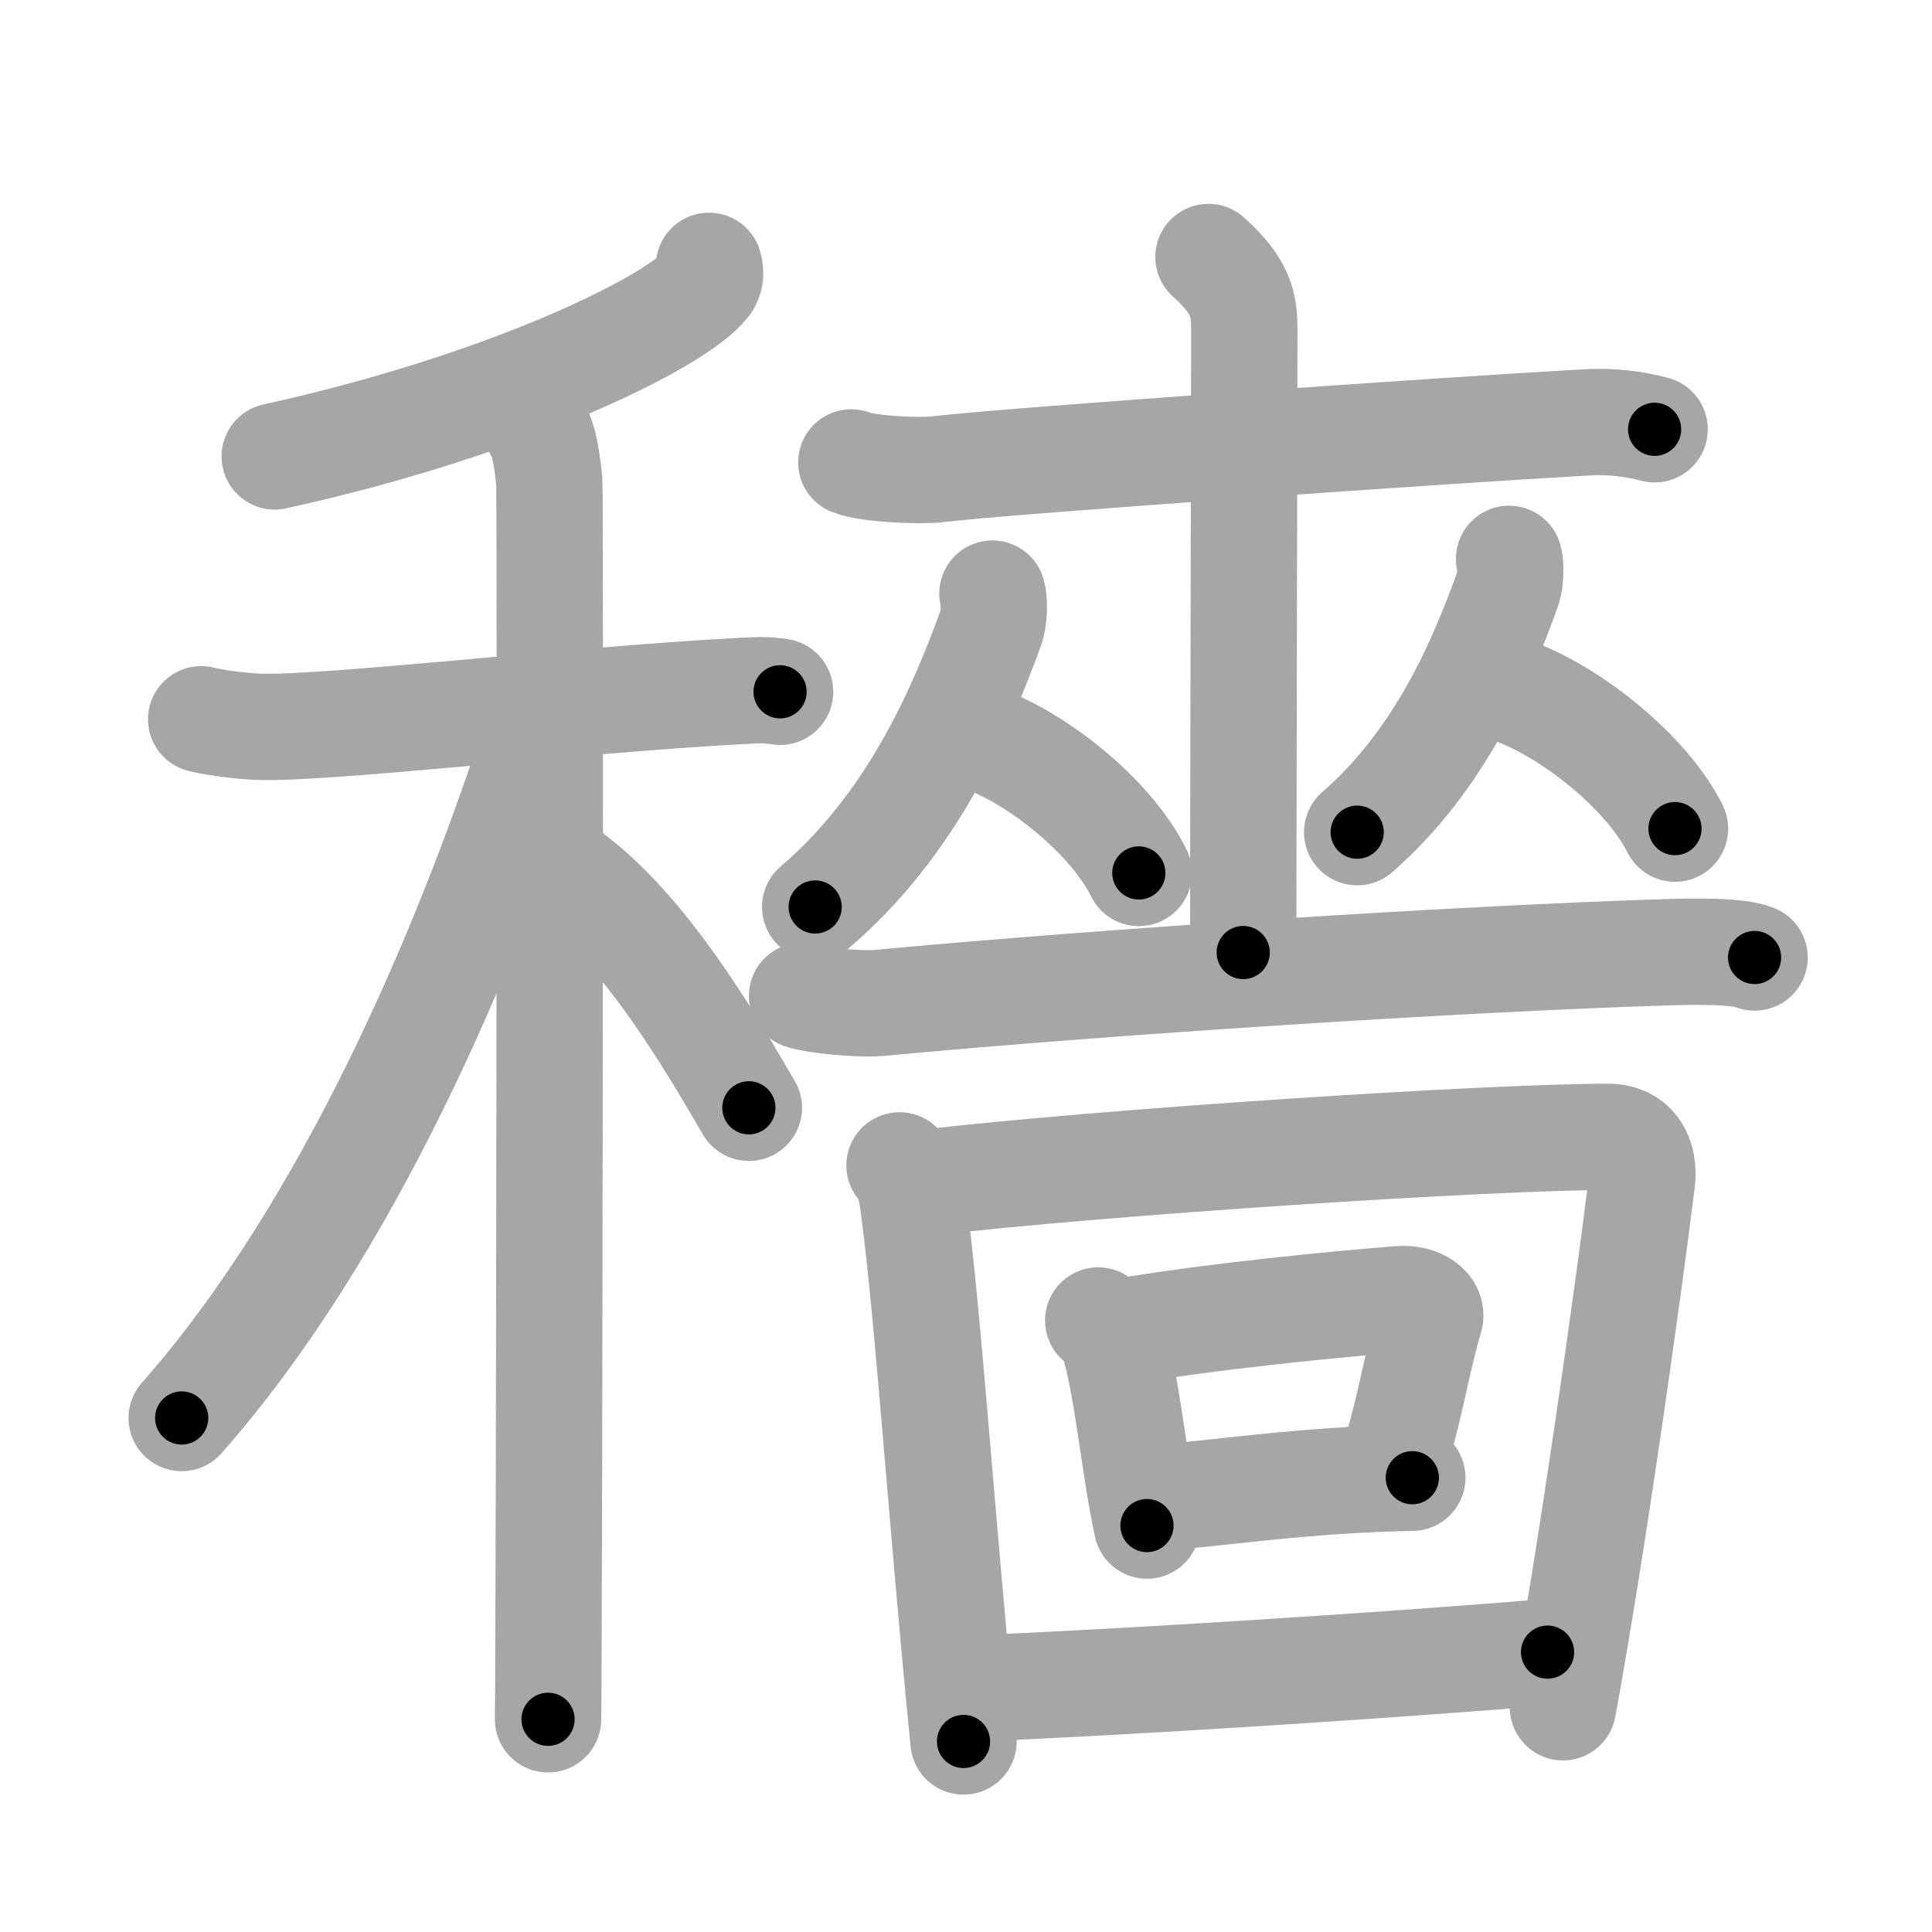 <svg xmlns="http://www.w3.org/2000/svg" viewBox="0 0 109 109" id="7a61"><g fill="none" stroke="#a6a6a6" stroke-width="6" stroke-linecap="round" stroke-linejoin="round"><g><g><g><path d="M40,15c0.07,0.25,0.14,0.65-0.14,1.02c-1.67,2.15-11.25,6.85-24.36,9.73" /></g><g><path d="M11.35,40.58c0.49,0.13,1.81,0.35,3.13,0.42c3.63,0.17,17.95-1.51,27.05-2c1.32-0.07,1.65-0.1,2.48,0.03" /><path d="M30.33,24.25c0.37,0.45,0.58,2.04,0.66,2.94c0.07,0.9,0,64.15-0.07,69.81" /><path d="M30.5,40.75C26.4,53.61,19.54,69.48,10.25,80" /><path d="M32,49.25c4.3,3.09,7.94,9.28,10.25,13.25" /></g></g><g><g><g><g><path d="M48.03,26.09c0.91,0.38,3.89,0.5,4.81,0.39c4.29-0.51,29.45-2.25,36.66-2.65c1.41-0.08,2.69,0.08,3.85,0.39" /><path d="M68.18,14.5c2.02,1.81,2.02,2.89,2.02,4.34c0,5.53-0.06,27.73-0.06,34.9" /></g></g><g><g><path d="M55.99,33.49c0.13,0.44,0.1,1.42-0.08,1.91c-1.76,4.84-4.52,11.15-9.92,15.77" /><path d="M55.77,41.81c3.07,1.2,6.99,4.41,8.48,7.44" /></g><g><path d="M85.14,31.53c0.11,0.39,0.08,1.24-0.07,1.67c-1.51,4.22-3.87,9.72-8.5,13.75" /><path d="M85.57,39.06c3.23,1.24,7.36,4.55,8.93,7.69" /></g></g><g><g><path d="M45.25,56.19c0.7,0.24,3.21,0.5,4.39,0.39c12.79-1.2,32.56-2.48,44.2-2.85c1.91-0.06,4.2-0.09,5.15,0.29" /></g></g></g><g><g><path d="M50.75,65.75c0.6,0.74,0.69,1.51,0.81,2.44c0.83,6.26,1.58,17.82,2.8,30.06" /><path d="M52.08,66.74c10.54-1.22,32.04-2.6,38.64-2.6c1.5,0,2.09,1.16,1.91,2.54c-0.82,6.59-2.81,20.73-4.45,29.64" /></g><g><path d="M61.96,74.5c0.26,0.2,0.53,0.37,0.64,0.62c0.9,1.99,1.33,7.38,2.11,10.95" /><path d="M62.6,75.24c5.67-0.99,13.09-1.69,16.34-1.94c1.19-0.09,1.9,0.54,1.73,1.08c-0.7,2.23-1.13,5.32-2.17,8.4" /><path d="M64.75,84.55c4.25-0.3,8.5-1.05,14.93-1.18" /></g><g><path d="M55.08,95.25c7.53-0.29,22.94-1.26,32.23-2.04" /></g></g></g></g></g><g fill="none" stroke="#000" stroke-width="3" stroke-linecap="round" stroke-linejoin="round"><path d="M40,15c0.07,0.25,0.14,0.65-0.14,1.02c-1.67,2.15-11.25,6.85-24.36,9.73" stroke-dasharray="27.536" stroke-dashoffset="27.536"><animate attributeName="stroke-dashoffset" values="27.536;27.536;0" dur="0.275s" fill="freeze" begin="0s;7a61.click" /></path><path d="M11.35,40.58c0.49,0.13,1.81,0.35,3.13,0.42c3.63,0.17,17.95-1.51,27.05-2c1.32-0.07,1.65-0.1,2.48,0.03" stroke-dasharray="32.779" stroke-dashoffset="32.779"><animate attributeName="stroke-dashoffset" values="32.779" fill="freeze" begin="7a61.click" /><animate attributeName="stroke-dashoffset" values="32.779;32.779;0" keyTimes="0;0.456;1" dur="0.603s" fill="freeze" begin="0s;7a61.click" /></path><path d="M30.33,24.25c0.37,0.45,0.58,2.04,0.66,2.94c0.07,0.9,0,64.15-0.07,69.81" stroke-dasharray="72.849" stroke-dashoffset="72.849"><animate attributeName="stroke-dashoffset" values="72.849" fill="freeze" begin="7a61.click" /><animate attributeName="stroke-dashoffset" values="72.849;72.849;0" keyTimes="0;0.524;1" dur="1.151s" fill="freeze" begin="0s;7a61.click" /></path><path d="M30.5,40.75C26.4,53.61,19.54,69.48,10.25,80" stroke-dasharray="44.456" stroke-dashoffset="44.456"><animate attributeName="stroke-dashoffset" values="44.456" fill="freeze" begin="7a61.click" /><animate attributeName="stroke-dashoffset" values="44.456;44.456;0" keyTimes="0;0.721;1" dur="1.596s" fill="freeze" begin="0s;7a61.click" /></path><path d="M32,49.25c4.3,3.09,7.94,9.28,10.25,13.25" stroke-dasharray="16.868" stroke-dashoffset="16.868"><animate attributeName="stroke-dashoffset" values="16.868" fill="freeze" begin="7a61.click" /><animate attributeName="stroke-dashoffset" values="16.868;16.868;0" keyTimes="0;0.904;1" dur="1.765s" fill="freeze" begin="0s;7a61.click" /></path><path d="M48.03,26.09c0.91,0.38,3.89,0.5,4.81,0.39c4.29-0.51,29.45-2.25,36.66-2.65c1.41-0.08,2.69,0.08,3.85,0.39" stroke-dasharray="45.494" stroke-dashoffset="45.494"><animate attributeName="stroke-dashoffset" values="45.494" fill="freeze" begin="7a61.click" /><animate attributeName="stroke-dashoffset" values="45.494;45.494;0" keyTimes="0;0.795;1" dur="2.22s" fill="freeze" begin="0s;7a61.click" /></path><path d="M68.18,14.5c2.02,1.81,2.02,2.89,2.02,4.34c0,5.53-0.06,27.73-0.06,34.9" stroke-dasharray="39.897" stroke-dashoffset="39.897"><animate attributeName="stroke-dashoffset" values="39.897" fill="freeze" begin="7a61.click" /><animate attributeName="stroke-dashoffset" values="39.897;39.897;0" keyTimes="0;0.848;1" dur="2.619s" fill="freeze" begin="0s;7a61.click" /></path><path d="M55.99,33.49c0.13,0.44,0.1,1.42-0.08,1.91c-1.76,4.84-4.52,11.15-9.92,15.77" stroke-dasharray="20.779" stroke-dashoffset="20.779"><animate attributeName="stroke-dashoffset" values="20.779" fill="freeze" begin="7a61.click" /><animate attributeName="stroke-dashoffset" values="20.779;20.779;0" keyTimes="0;0.926;1" dur="2.827s" fill="freeze" begin="0s;7a61.click" /></path><path d="M55.77,41.81c3.07,1.2,6.99,4.41,8.48,7.44" stroke-dasharray="11.489" stroke-dashoffset="11.489"><animate attributeName="stroke-dashoffset" values="11.489" fill="freeze" begin="7a61.click" /><animate attributeName="stroke-dashoffset" values="11.489;11.489;0" keyTimes="0;0.925;1" dur="3.057s" fill="freeze" begin="0s;7a61.click" /></path><path d="M85.14,31.53c0.11,0.39,0.08,1.24-0.07,1.67c-1.51,4.22-3.87,9.72-8.5,13.75" stroke-dasharray="18.038" stroke-dashoffset="18.038"><animate attributeName="stroke-dashoffset" values="18.038" fill="freeze" begin="7a61.click" /><animate attributeName="stroke-dashoffset" values="18.038;18.038;0" keyTimes="0;0.944;1" dur="3.237s" fill="freeze" begin="0s;7a61.click" /></path><path d="M85.57,39.06c3.23,1.24,7.36,4.55,8.93,7.69" stroke-dasharray="12.001" stroke-dashoffset="12.001"><animate attributeName="stroke-dashoffset" values="12.001" fill="freeze" begin="7a61.click" /><animate attributeName="stroke-dashoffset" values="12.001;12.001;0" keyTimes="0;0.931;1" dur="3.477s" fill="freeze" begin="0s;7a61.click" /></path><path d="M45.25,56.19c0.7,0.24,3.21,0.5,4.39,0.39c12.79-1.2,32.56-2.48,44.2-2.85c1.91-0.06,4.2-0.09,5.15,0.29" stroke-dasharray="53.902" stroke-dashoffset="53.902"><animate attributeName="stroke-dashoffset" values="53.902" fill="freeze" begin="7a61.click" /><animate attributeName="stroke-dashoffset" values="53.902;53.902;0" keyTimes="0;0.866;1" dur="4.016s" fill="freeze" begin="0s;7a61.click" /></path><path d="M50.75,65.75c0.6,0.74,0.69,1.51,0.81,2.44c0.83,6.26,1.58,17.82,2.8,30.06" stroke-dasharray="32.803" stroke-dashoffset="32.803"><animate attributeName="stroke-dashoffset" values="32.803" fill="freeze" begin="7a61.click" /><animate attributeName="stroke-dashoffset" values="32.803;32.803;0" keyTimes="0;0.924;1" dur="4.344s" fill="freeze" begin="0s;7a61.click" /></path><path d="M52.08,66.74c10.54-1.22,32.04-2.6,38.64-2.6c1.5,0,2.09,1.16,1.91,2.54c-0.82,6.59-2.81,20.73-4.45,29.64" stroke-dasharray="72.402" stroke-dashoffset="72.402"><animate attributeName="stroke-dashoffset" values="72.402" fill="freeze" begin="7a61.click" /><animate attributeName="stroke-dashoffset" values="72.402;72.402;0" keyTimes="0;0.889;1" dur="4.888s" fill="freeze" begin="0s;7a61.click" /></path><path d="M61.96,74.5c0.26,0.2,0.53,0.37,0.64,0.62c0.9,1.99,1.33,7.38,2.11,10.95" stroke-dasharray="12.07" stroke-dashoffset="12.07"><animate attributeName="stroke-dashoffset" values="12.07" fill="freeze" begin="7a61.click" /><animate attributeName="stroke-dashoffset" values="12.07;12.07;0" keyTimes="0;0.953;1" dur="5.129s" fill="freeze" begin="0s;7a61.click" /></path><path d="M62.6,75.24c5.67-0.99,13.09-1.69,16.34-1.94c1.19-0.09,1.9,0.54,1.73,1.08c-0.7,2.23-1.13,5.32-2.17,8.4" stroke-dasharray="27.491" stroke-dashoffset="27.491"><animate attributeName="stroke-dashoffset" values="27.491" fill="freeze" begin="7a61.click" /><animate attributeName="stroke-dashoffset" values="27.491;27.491;0" keyTimes="0;0.949;1" dur="5.404s" fill="freeze" begin="0s;7a61.click" /></path><path d="M64.75,84.55c4.25-0.3,8.5-1.05,14.93-1.18" stroke-dasharray="14.982" stroke-dashoffset="14.982"><animate attributeName="stroke-dashoffset" values="14.982" fill="freeze" begin="7a61.click" /><animate attributeName="stroke-dashoffset" values="14.982;14.982;0" keyTimes="0;0.947;1" dur="5.704s" fill="freeze" begin="0s;7a61.click" /></path><path d="M55.08,95.25c7.53-0.29,22.94-1.26,32.23-2.04" stroke-dasharray="32.297" stroke-dashoffset="32.297"><animate attributeName="stroke-dashoffset" values="32.297" fill="freeze" begin="7a61.click" /><animate attributeName="stroke-dashoffset" values="32.297;32.297;0" keyTimes="0;0.946;1" dur="6.027s" fill="freeze" begin="0s;7a61.click" /></path></g></svg>